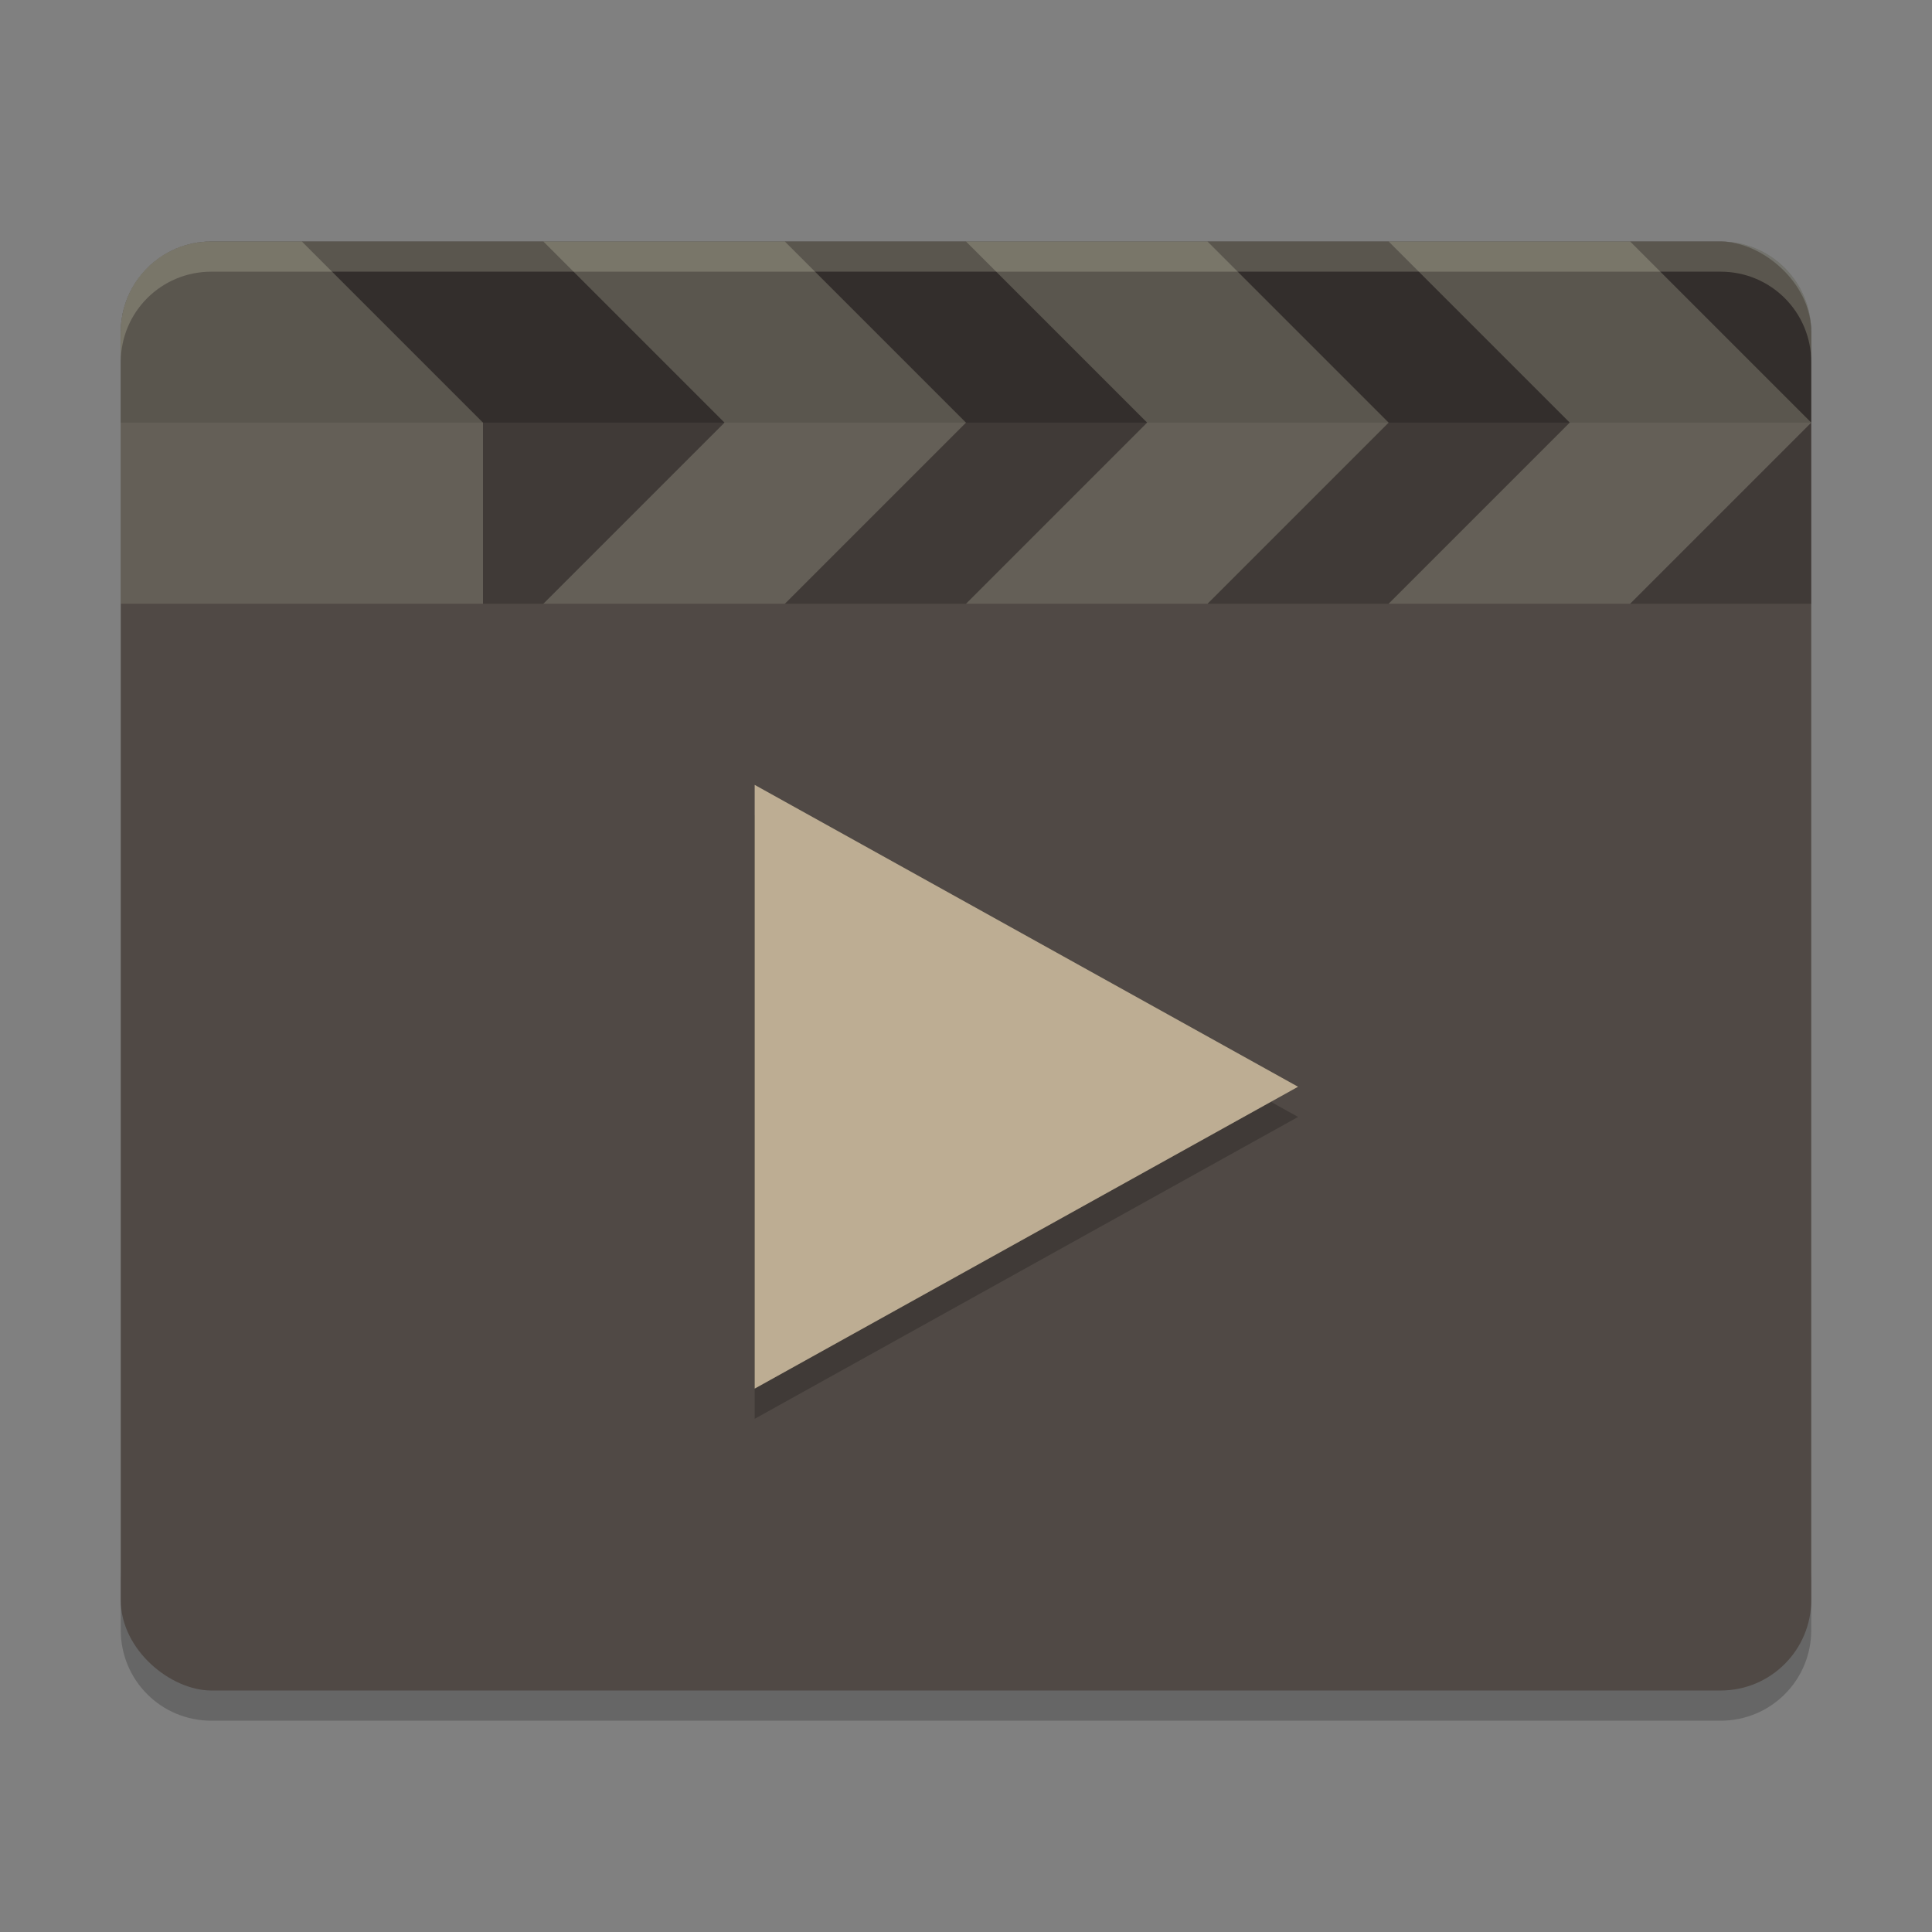 <svg xmlns="http://www.w3.org/2000/svg" width="64" height="64" version="1">
    <rect width="100%" height="100%" fill="#808080" stroke="none"/>
    <path d="M4 52v2c0 1.662 1.338 3 3 3h50c1.662 0 3-1.338 3-3v-2c0 1.662-1.338 3-3 3H7c-1.662 0-3-1.338-3-3z" opacity=".2"/>
    <rect width="48" height="56" x="-56" y="-60" rx="3" ry="3" transform="matrix(0 -1 -1 0 0 0)" fill="#504945"/>
    <path d="M4 20v-9c0-1.662 1.338-3 3-3h50c1.662 0 3 1.338 3 3v9z" opacity=".2"/>
    <path d="M4 14v-3c0-1.662 1.338-3 3-3h50c1.662 0 3 1.338 3 3v3z" opacity=".2"/>
    <path d="M7 8c-1.662 0-3 1.338-3 3v1c0-1.662 1.338-3 3-3h50c1.662 0 3 1.338 3 3v-1c0-1.662-1.338-3-3-3H7z" opacity=".2" fill="#F9F5D7"/>
    <path d="M7 8c-1.662 0-3 1.338-3 3v9h12v-6l-6-6z" opacity=".2" fill="#F9F5D7"/>
    <path d="M24 14l-6-6h8l6 6zM24 14l-6 6h8l6-6zM38 14l-6-6h8l6 6zM38 14l-6 6h8l6-6zM52 14l-6-6h8l6 6zM52 14l-6 6h8l6-6z" opacity=".2" fill="#F9F5D7" fill-rule="evenodd"/>
    <path d="M43 37l-9 5-9 5V27l9 5z" opacity=".2"/>
    <path d="M43 36l-9 5-9 5V26l9 5z" fill="#BDAD93"/>
</svg>
